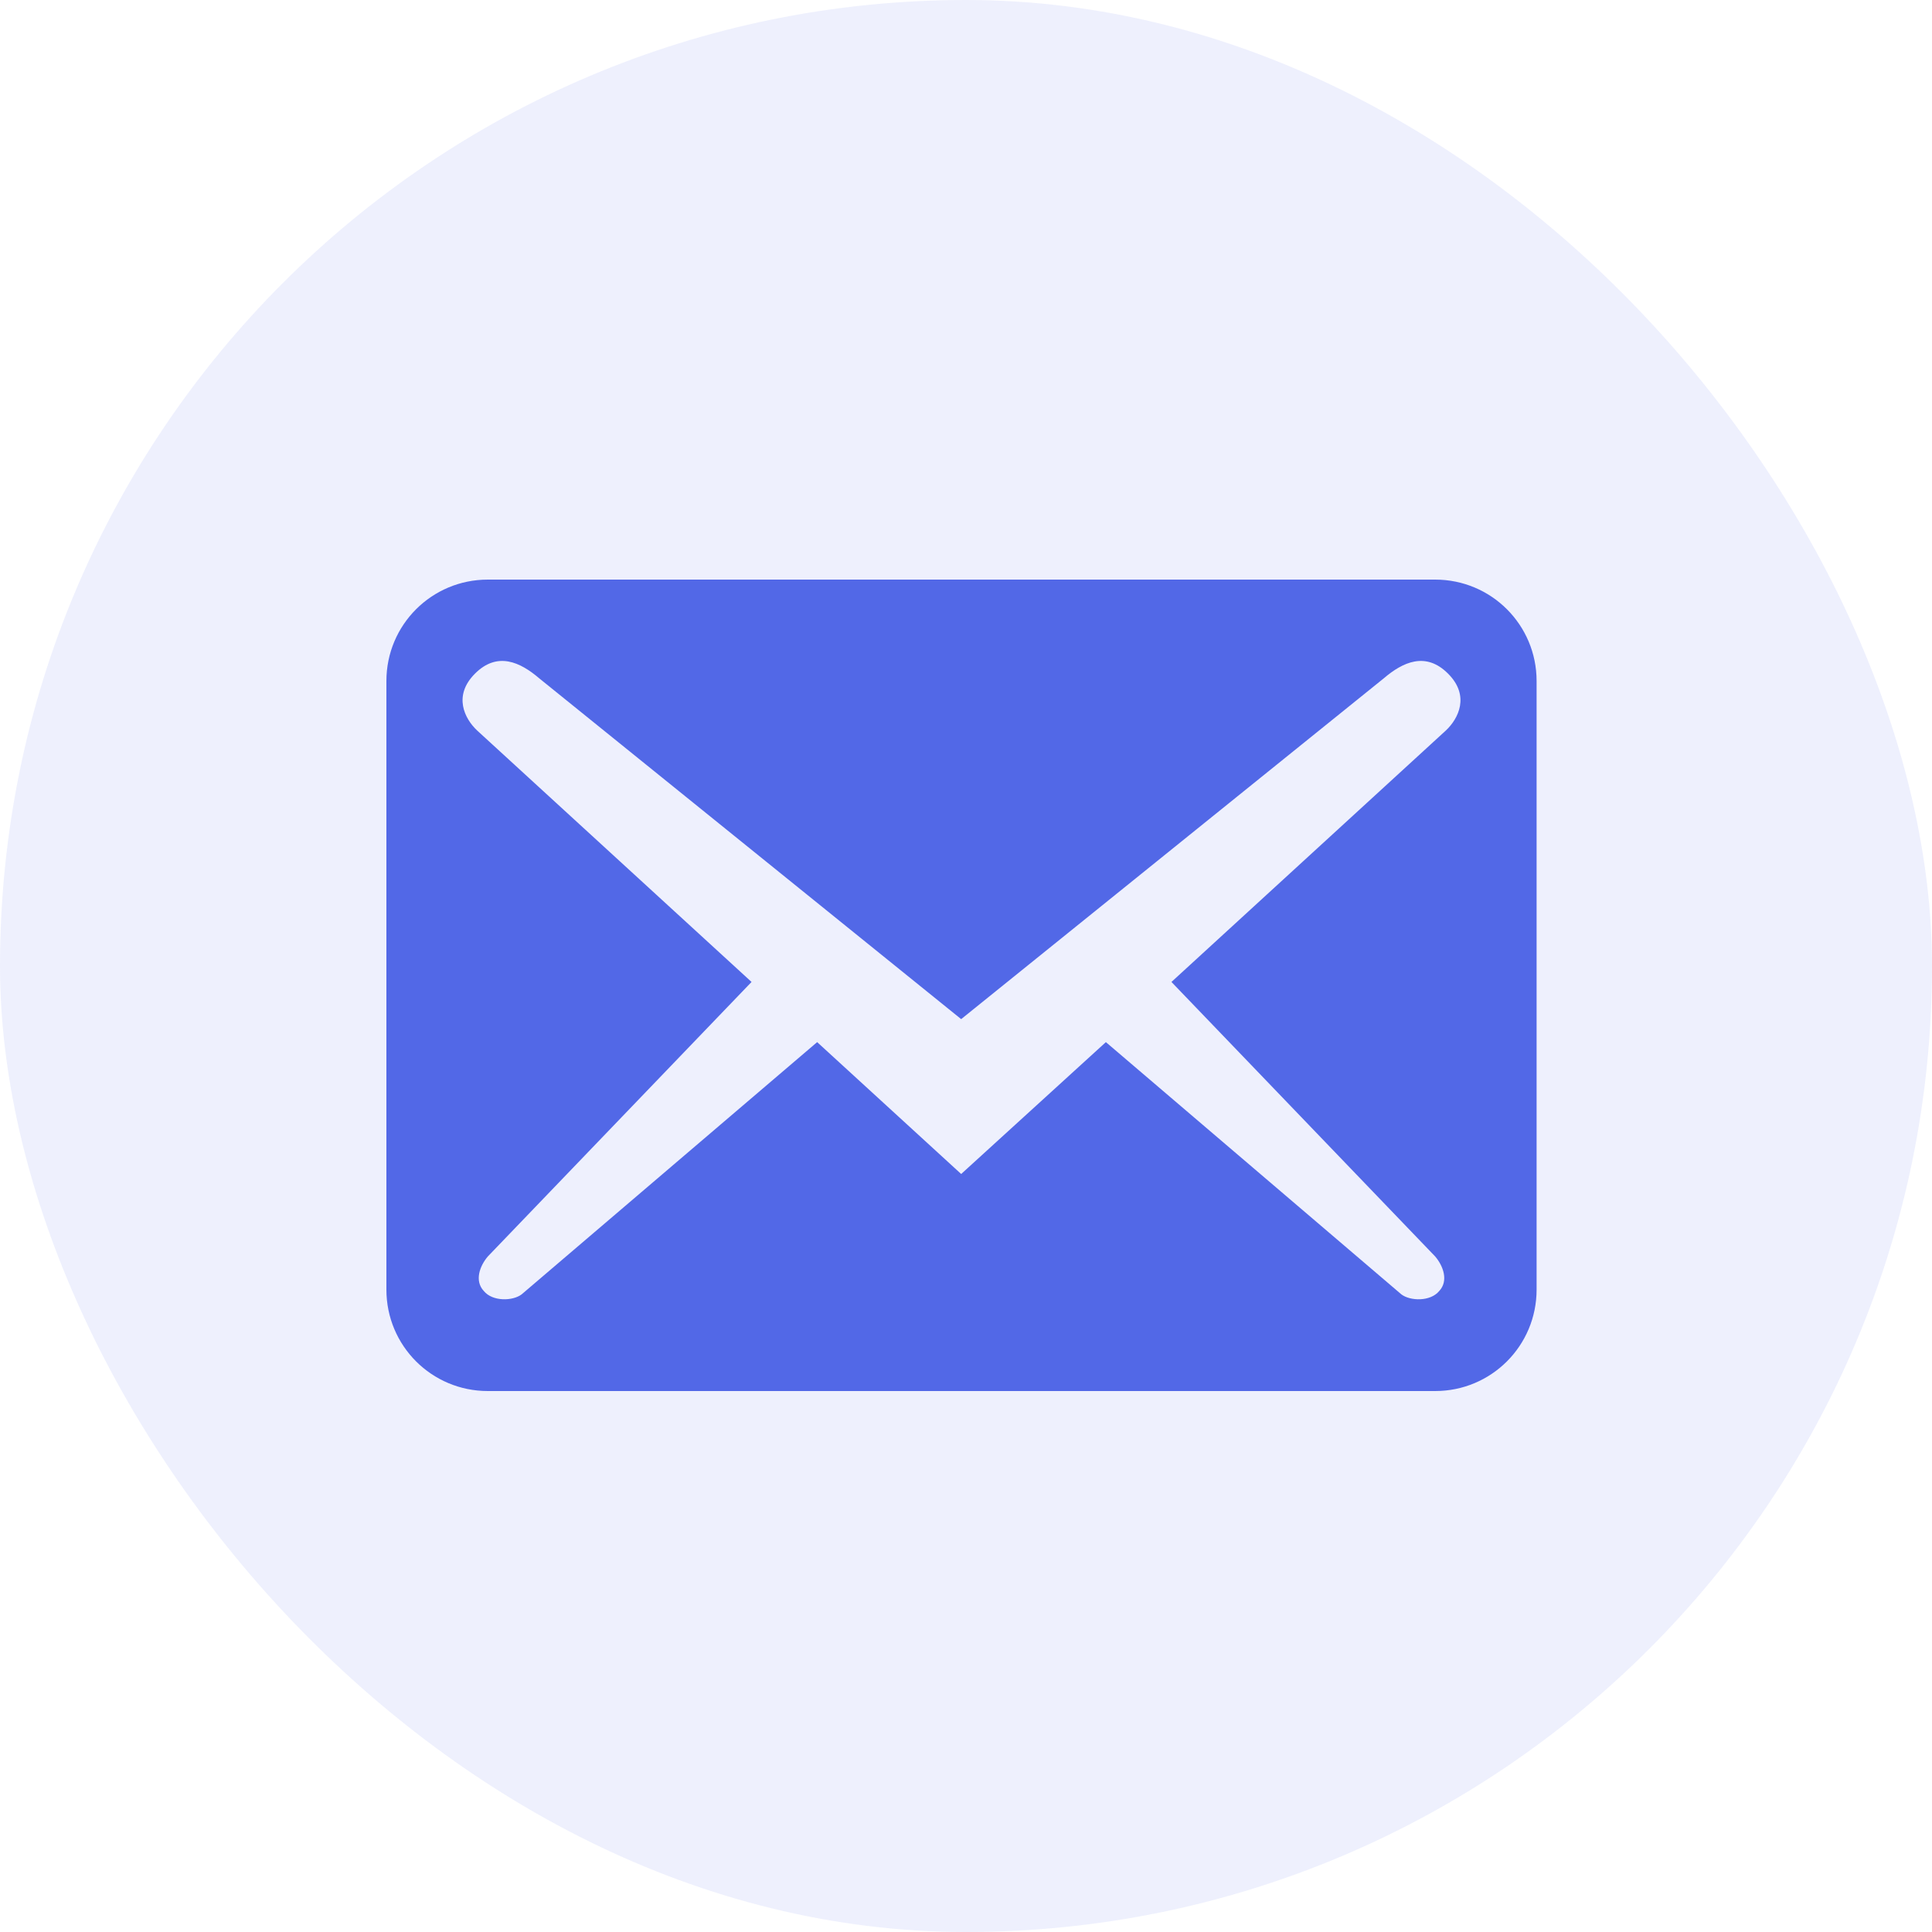 <svg width="50" height="50" viewBox="0 0 50 50" fill="none" xmlns="http://www.w3.org/2000/svg">
<path d="M39.767 33.375V17.625C39.767 16.172 38.595 15 37.142 15H12.625C11.172 15 10 16.172 10 17.625V33.375C10 34.828 11.172 36 12.625 36H37.142C38.595 36 39.767 34.828 39.767 33.375ZM37.475 17.433C38.053 18.01 37.737 18.605 37.422 18.902L30.317 25.413L37.142 32.517C37.352 32.763 37.492 33.148 37.248 33.41C37.02 33.69 36.495 33.672 36.267 33.498L28.62 26.97L24.875 30.383L21.148 26.97L13.5 33.498C13.273 33.672 12.748 33.69 12.52 33.41C12.275 33.148 12.415 32.763 12.625 32.517L19.45 25.413L12.345 18.902C12.03 18.605 11.715 18.01 12.293 17.433C12.87 16.855 13.465 17.135 13.955 17.555L24.875 26.375L35.812 17.555C36.303 17.135 36.898 16.855 37.475 17.433Z" fill="#5268E7"/>
<rect width="50" height="50" rx="25" fill="#5268E7" fill-opacity="0.1"/>
</svg>
